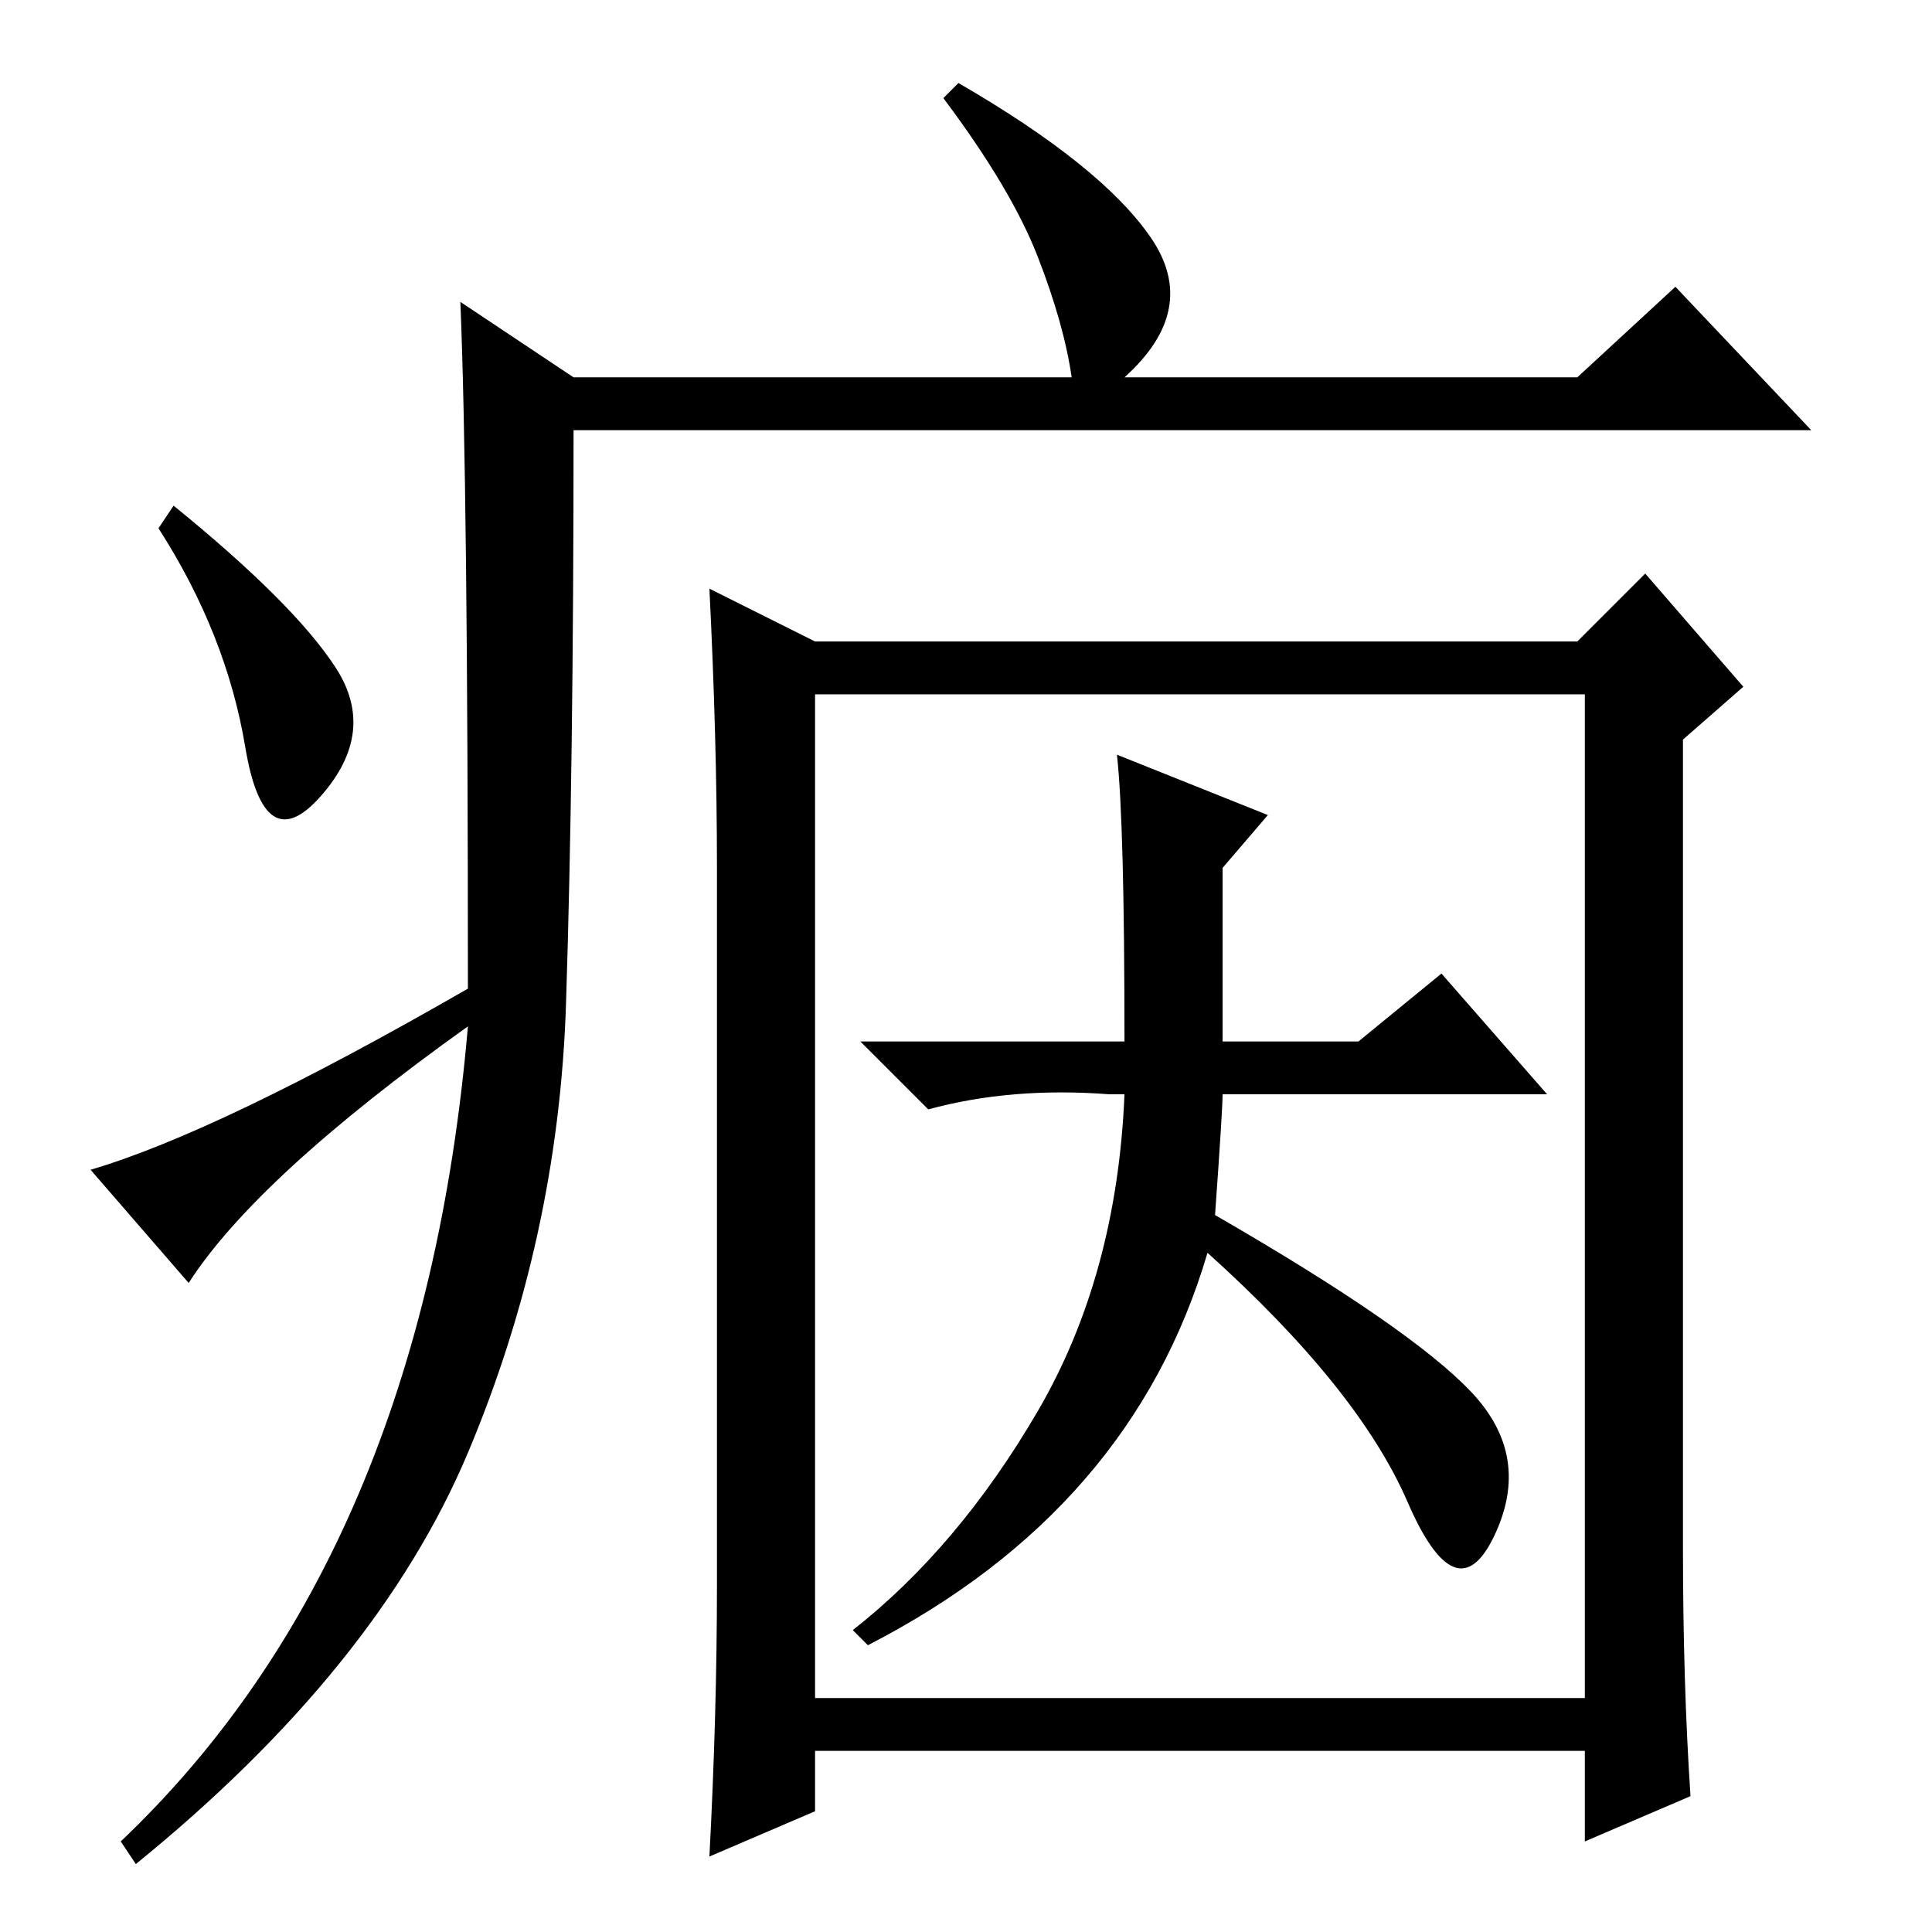 <?xml version="1.0" standalone="no"?>
<!DOCTYPE svg PUBLIC "-//W3C//DTD SVG 1.1//EN" "http://www.w3.org/Graphics/SVG/1.1/DTD/svg11.dtd" >
<svg xmlns="http://www.w3.org/2000/svg" xmlns:xlink="http://www.w3.org/1999/xlink" version="1.1" viewBox="0 -36 256 256">
  <g transform="matrix(1 0 0 -1 0 220)">
   <path fill="currentColor"
d="M61 216l15 -10h66q-1 7 -4.5 16t-12.5 21l2 2q19 -11 25.5 -20.5t-3.5 -18.5h60l13 12l18 -19h-164q0 -45 -1 -76t-13 -59.5t-44 -54.5l-2 3q40 38 46 108q-28 -20 -37 -34l-13 15q17 5 50 24q0 67 -1 91zM44.5 167.5q5.5 -8.5 -2 -17t-10 6.5t-11.5 29l2 3
q16 -13 21.5 -21.5zM224 18l-14 -6v12h-102v-8l-14 -6q1 19 1 36v95q0 17 -1 37l14 -7h101l9 9l13 -15l-8 -7v-107q0 -18 1 -33zM108 31h102v133h-102v-133zM148 156l20 -8l-6 -7v-23h18l11 9l14 -16h-43q0 -2 -1 -16q26 -15 34 -23.5t3 -19t-11.5 4.5t-26.5 33
q-10 -34 -45 -52l-2 2q14 11 24.5 29t11.5 42h-2q-13 1 -24 -2l-9 9h35q0 29 -1 38z" />
  </g>

</svg>
